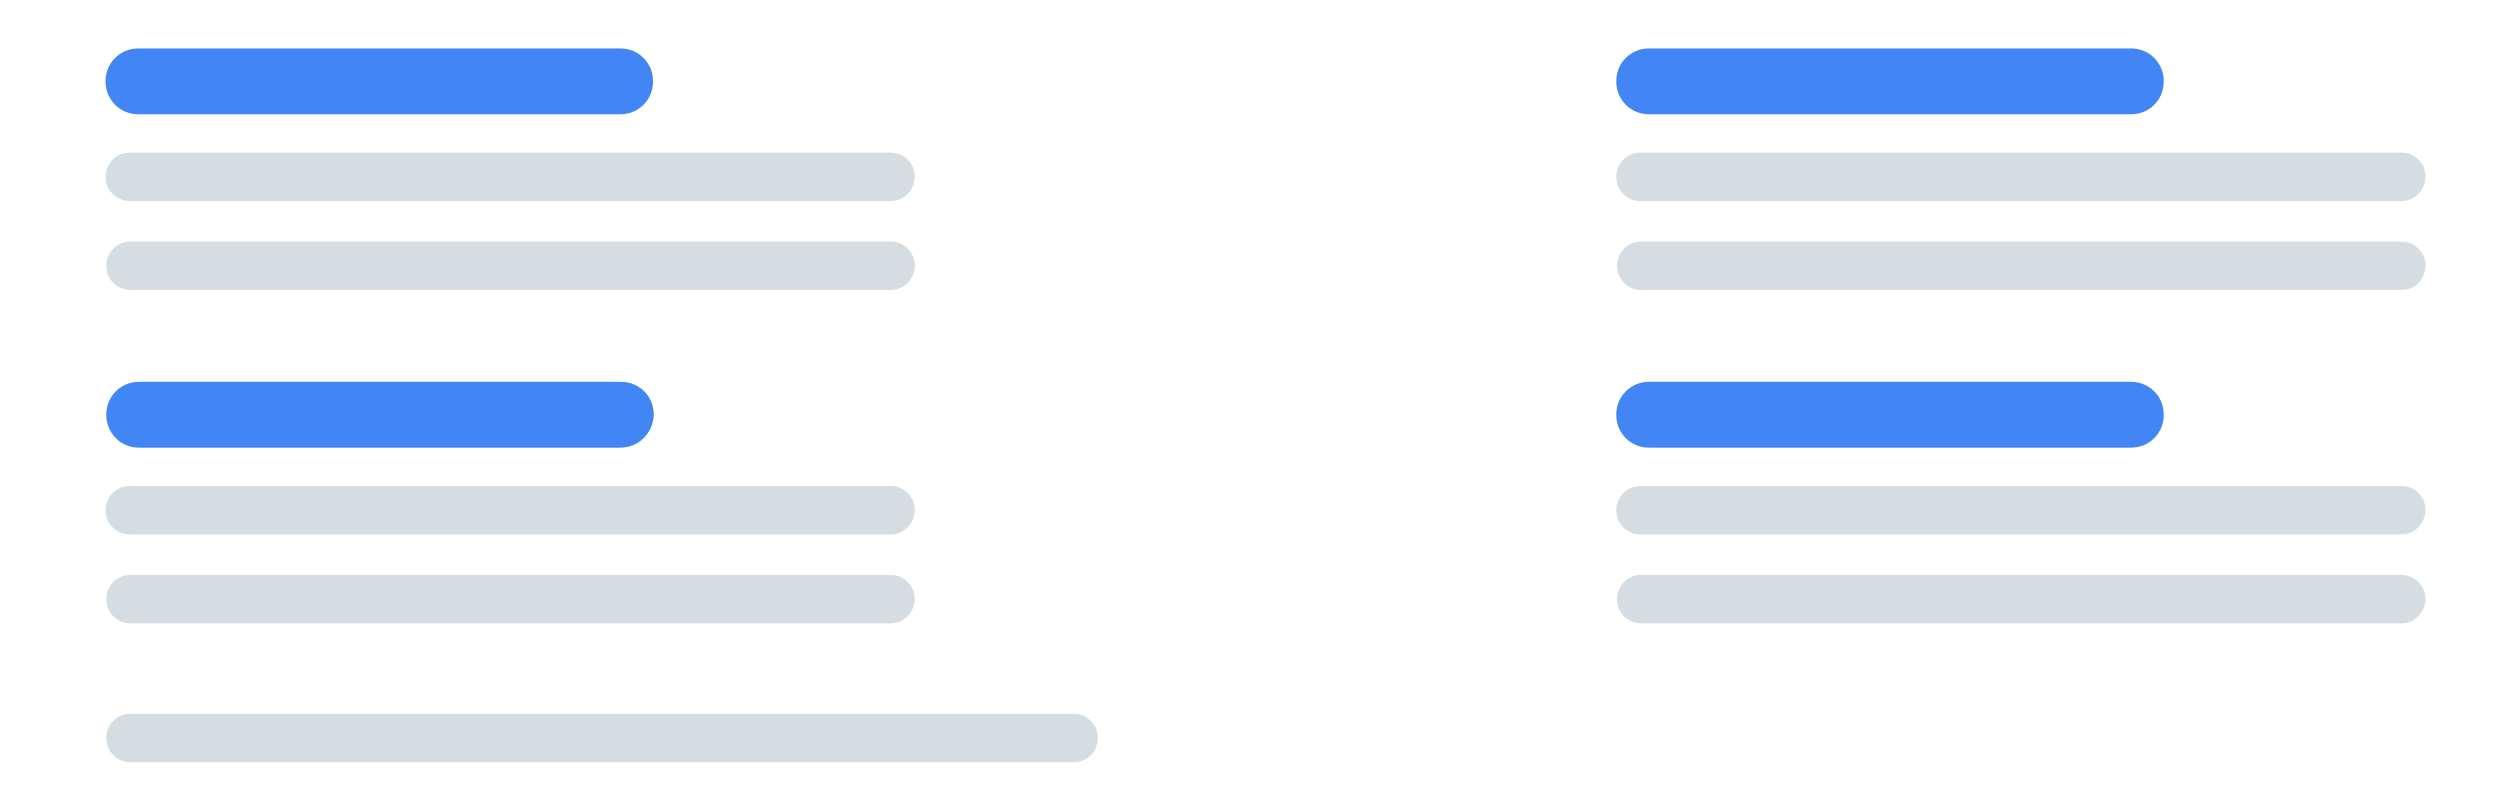 <?xml version="1.0" encoding="utf-8"?>
<!-- Generator: Adobe Illustrator 23.0.5, SVG Export Plug-In . SVG Version: 6.00 Build 0)  -->
<svg version="1.1" id="Layer_1" xmlns="http://www.w3.org/2000/svg" xmlns:xlink="http://www.w3.org/1999/xlink" x="0px" y="0px"
	 viewBox="0 0 345.7 111.9" style="enable-background:new 0 0 345.7 111.9;" xml:space="preserve">
<style type="text/css">
	.st0{fill:#4285F4;}
	.st1{fill:#D5DDE3;}
</style>
<path class="st0" d="M85.8,15.8H19.1c-2.5,0-4.5-2-4.5-4.5v-0.1c0-2.5,2-4.5,4.5-4.5h66.7c2.5,0,4.5,2,4.5,4.5v0.1
	C90.3,13.8,88.3,15.8,85.8,15.8z"/>
<path class="st1" d="M123.1,27.8H17.9c-1.8,0-3.3-1.5-3.3-3.3v-0.1c0-1.8,1.5-3.3,3.3-3.3h105.3c1.8,0,3.3,1.5,3.3,3.3v0.1
	C126.4,26.4,125,27.8,123.1,27.8z"/>
<path class="st1" d="M123.1,40.1H18c-1.8,0-3.3-1.5-3.3-3.3v-0.1c0-1.8,1.5-3.3,3.3-3.3h105.2c1.8,0,3.3,1.5,3.3,3.3v0.1
	C126.4,38.7,125,40.1,123.1,40.1z"/>
<path class="st0" d="M294.7,15.8h-66.7c-2.5,0-4.5-2-4.5-4.5v-0.1c0-2.5,2-4.5,4.5-4.5h66.7c2.5,0,4.5,2,4.5,4.5v0.1
	C299.2,13.8,297.2,15.8,294.7,15.8z"/>
<path class="st1" d="M332.1,27.8H226.8c-1.8,0-3.3-1.5-3.3-3.3v-0.1c0-1.8,1.5-3.3,3.3-3.3h105.3c1.8,0,3.3,1.5,3.3,3.3v0.1
	C335.3,26.4,333.9,27.8,332.1,27.8z"/>
<path class="st1" d="M332.1,40.1H226.9c-1.8,0-3.3-1.5-3.3-3.3v-0.1c0-1.8,1.5-3.3,3.3-3.3h105.2c1.8,0,3.3,1.5,3.3,3.3v0.1
	C335.3,38.7,333.9,40.1,332.1,40.1z"/>
<path class="st0" d="M294.7,61.9h-66.7c-2.5,0-4.5-2-4.5-4.5v-0.1c0-2.5,2-4.5,4.5-4.5h66.7c2.5,0,4.5,2,4.5,4.5v0.1
	C299.2,59.9,297.2,61.9,294.7,61.9z"/>
<path class="st1" d="M332.1,73.9H226.8c-1.8,0-3.3-1.5-3.3-3.3v-0.1c0-1.8,1.5-3.3,3.3-3.3h105.3c1.8,0,3.3,1.5,3.3,3.3v0.1
	C335.3,72.4,333.9,73.9,332.1,73.9z"/>
<path class="st1" d="M332.1,86.2H226.9c-1.8,0-3.3-1.5-3.3-3.3v-0.1c0-1.8,1.5-3.3,3.3-3.3h105.2c1.8,0,3.3,1.5,3.3,3.3v0.1
	C335.3,84.7,333.9,86.2,332.1,86.2z"/>
<path class="st0" d="M85.8,61.9H19.2c-2.5,0-4.5-2-4.5-4.5v-0.1c0-2.5,2-4.5,4.5-4.5h66.7c2.5,0,4.5,2,4.5,4.5v0.1
	C90.3,59.9,88.3,61.9,85.8,61.9z"/>
<path class="st1" d="M123.2,73.9H17.9c-1.8,0-3.3-1.5-3.3-3.3v-0.1c0-1.8,1.5-3.3,3.3-3.3h105.3c1.8,0,3.3,1.5,3.3,3.3v0.1
	C126.4,72.4,125,73.9,123.2,73.9z"/>
<path class="st1" d="M123.2,86.2H18c-1.8,0-3.3-1.5-3.3-3.3v-0.1c0-1.8,1.5-3.3,3.3-3.3h105.2c1.8,0,3.3,1.5,3.3,3.3v0.1
	C126.4,84.7,125,86.2,123.2,86.2z"/>
<path class="st1" d="M148.5,105.4H18c-1.8,0-3.3-1.5-3.3-3.3v-0.1c0-1.8,1.5-3.3,3.3-3.3h130.5c1.8,0,3.3,1.5,3.3,3.3v0.1
	C151.8,104,150.3,105.4,148.5,105.4z"/>
</svg>
